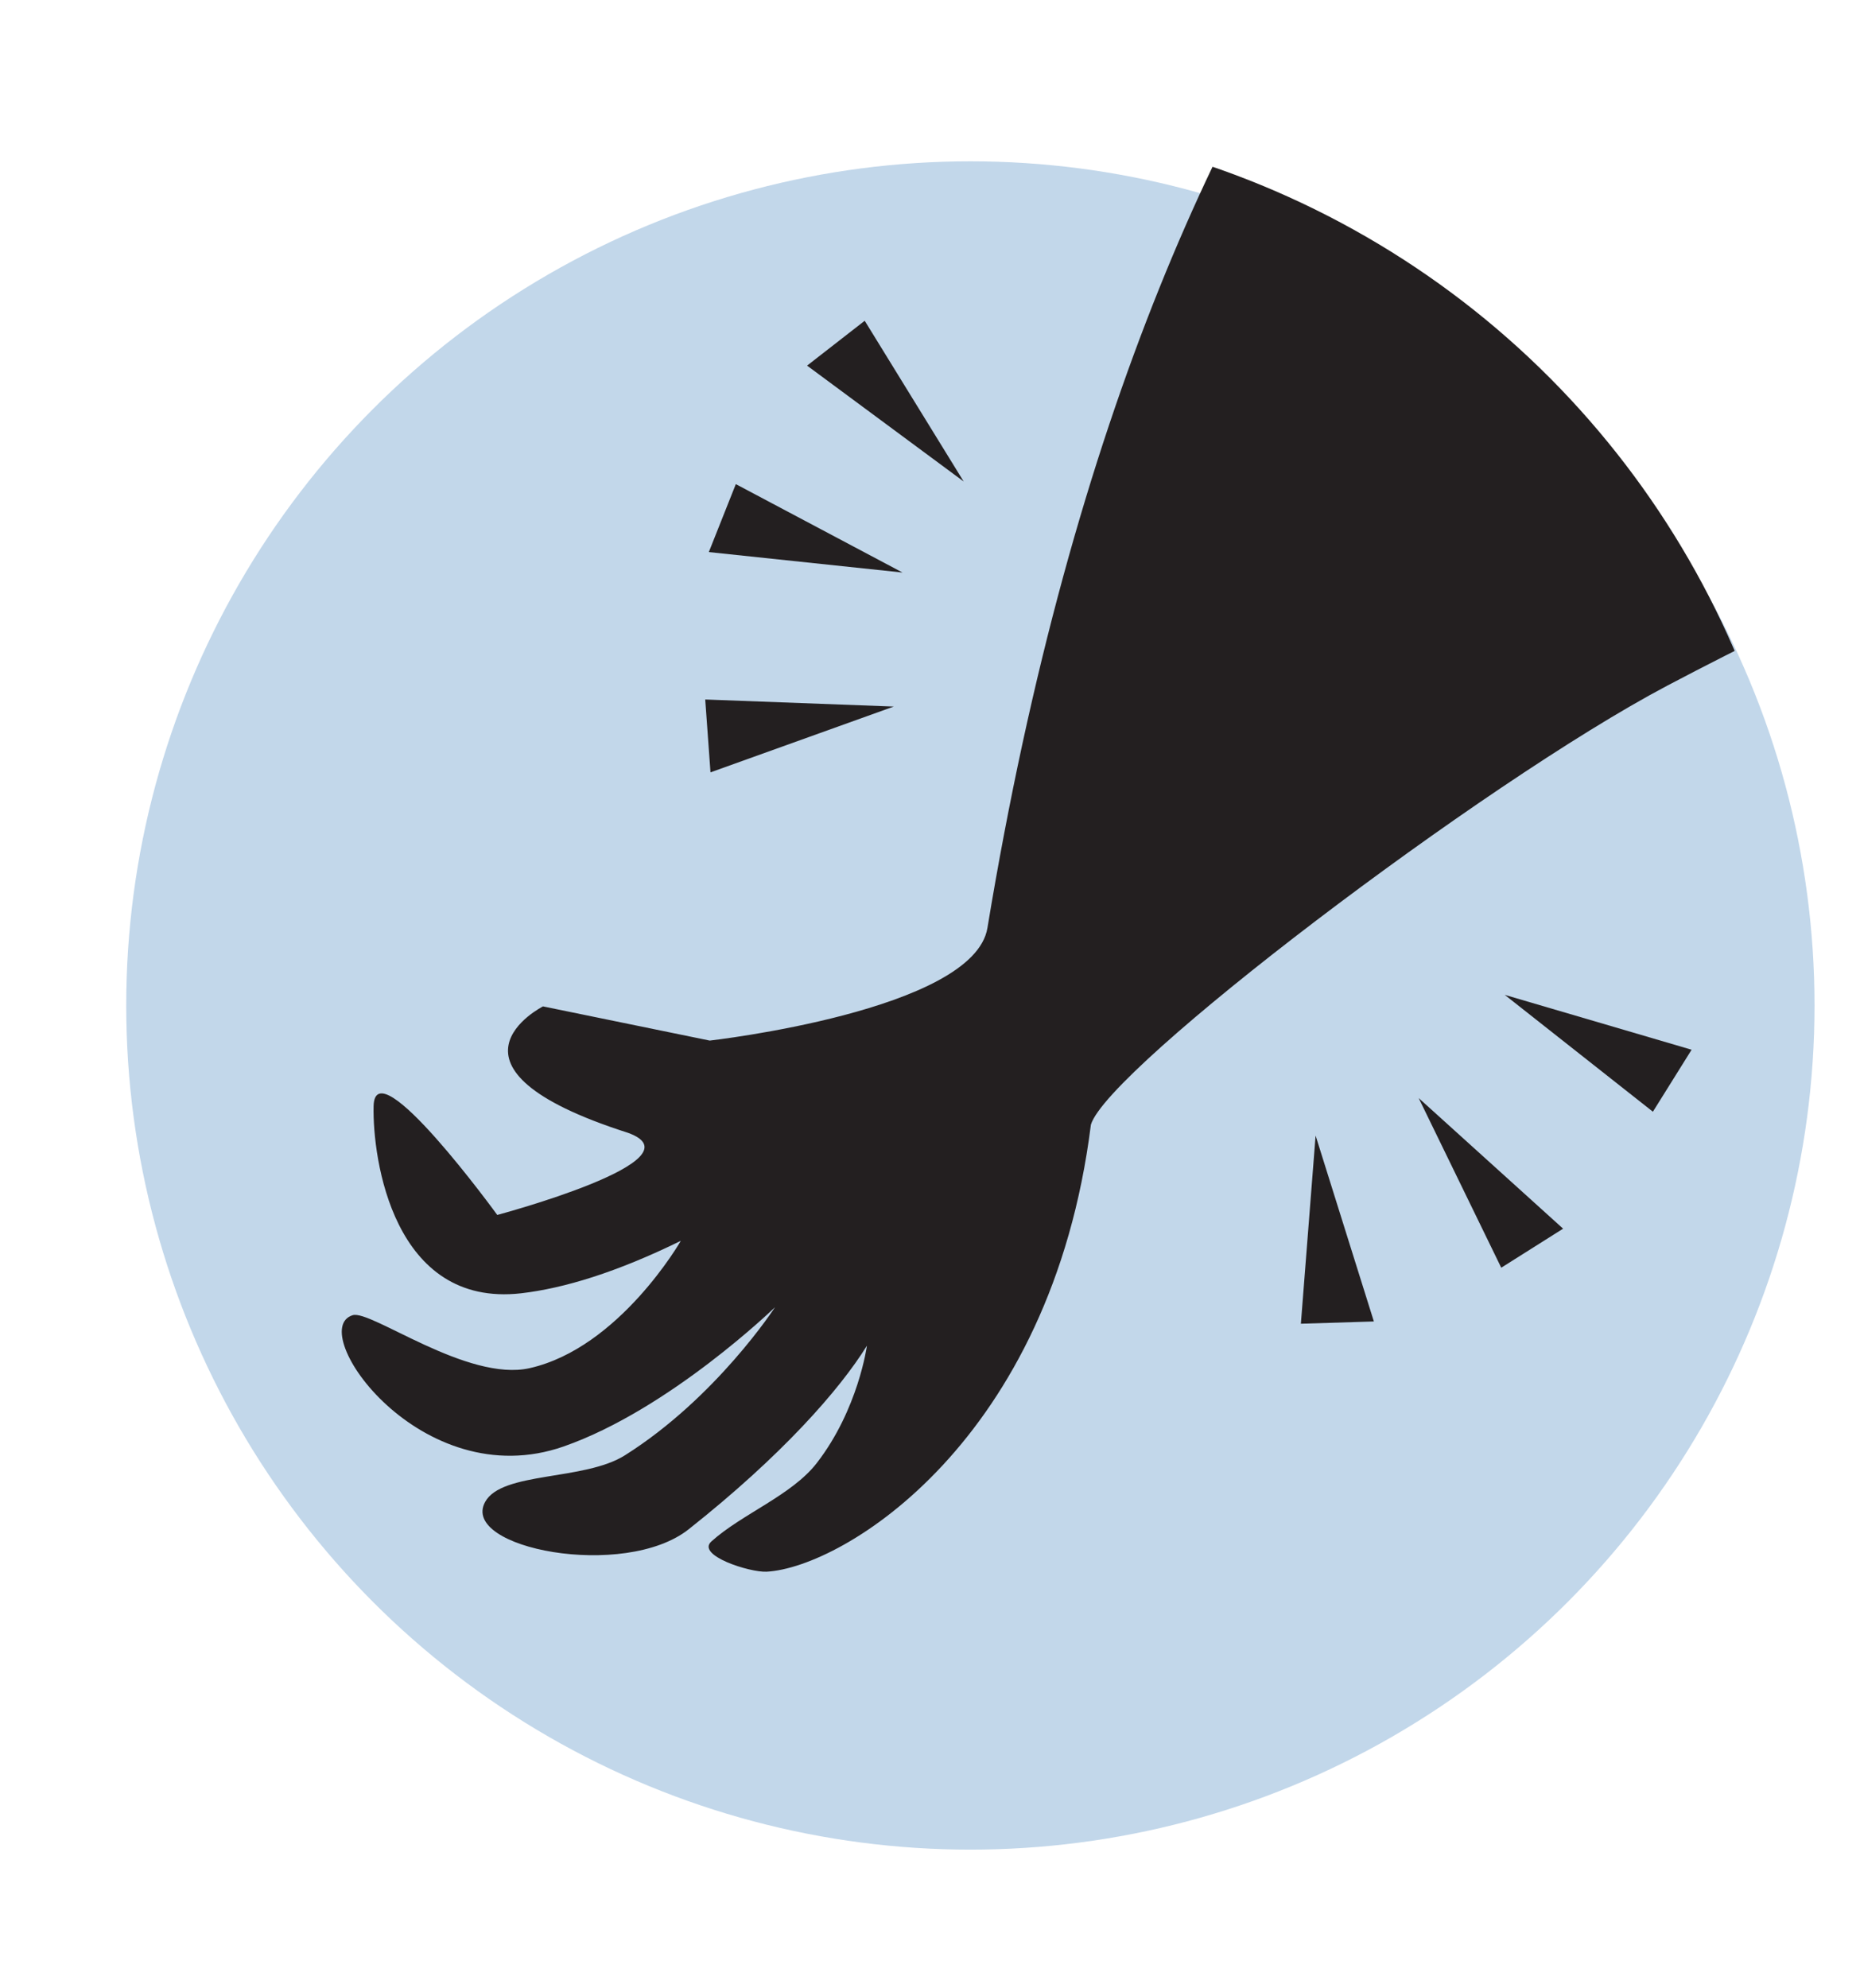 <?xml version="1.0" encoding="utf-8"?>
<!-- Generator: Adobe Illustrator 16.0.0, SVG Export Plug-In . SVG Version: 6.00 Build 0)  -->
<!DOCTYPE svg PUBLIC "-//W3C//DTD SVG 1.1//EN" "http://www.w3.org/Graphics/SVG/1.1/DTD/svg11.dtd">
<svg version="1.1" id="Layer_1" xmlns="http://www.w3.org/2000/svg" xmlns:xlink="http://www.w3.org/1999/xlink" x="0px" y="0px"
	 width="58px" height="62px" viewBox="0 0 58 62" enable-background="new 0 0 58 62" xml:space="preserve">
<circle opacity="0.3" fill="#337AB7" cx="30.259" cy="31.353" r="26.323"/>
<g>
	<defs>
		<circle id="SVGID_5_" cx="28.876" cy="31.164" r="27.458"/>
	</defs>
	<clipPath id="SVGID_2_">
		<use xlink:href="#SVGID_5_"  overflow="visible"/>
	</clipPath>
	<path clip-path="url(#SVGID_2_)" fill="#231F20" d="M17.58,45.103c3.304-1.156,6.587-4.341,6.587-4.341s-1.828,2.82-4.679,4.617
		c-1.273,0.803-3.839,0.5-4.361,1.456c-0.79,1.447,4.346,2.435,6.347,0.852c2.903-2.297,4.705-4.347,5.559-5.725
		c0,0-0.266,1.981-1.562,3.657c-0.779,1.008-2.342,1.592-3.289,2.448c-0.479,0.434,1.199,0.97,1.724,0.942
		c2.395-0.13,8.875-4.075,10.111-13.938c0.515-1.748,12.196-10.639,17.968-13.688c9.693-5.124,17.186-6.989,24.134-22.782
		c-3.302-6.042-14.401-8.895-20.237-12.515c-5.648,1.986-19.801,10.78-25.091,42.849c-0.426,2.581-8.659,3.513-8.659,3.513
		l-5.2-1.066c0,0-3.749,1.897,2.65,3.942c2.348,0.848-4.076,2.561-4.076,2.561s-3.812-5.246-3.856-3.394
		c-0.038,1.645,0.617,6.29,4.601,5.837c1.329-0.155,2.968-0.649,4.979-1.636c0,0-1.913,3.336-4.712,3.97
		c-1.945,0.44-4.955-1.826-5.52-1.651C9.507,41.471,13.128,46.662,17.58,45.103z"/>
</g>
<g>
	<polygon fill="#231F20" points="27.87,22.032 21.991,21.812 22.155,24.084 	"/>
	<polygon fill="#231F20" points="28.144,17.853 22.945,15.096 22.103,17.215 	"/>
	<polygon fill="#231F20" points="30.05,15.014 26.964,10.002 25.167,11.401 	"/>
	<polygon fill="#231F20" points="46.922,31.022 51.542,34.666 52.749,32.733 	"/>
	<polygon fill="#231F20" points="44.238,34.24 46.813,39.53 48.742,38.313 	"/>
	<polygon fill="#231F20" points="41.024,35.41 40.565,41.277 42.841,41.206 	"/>
</g>
</svg>

